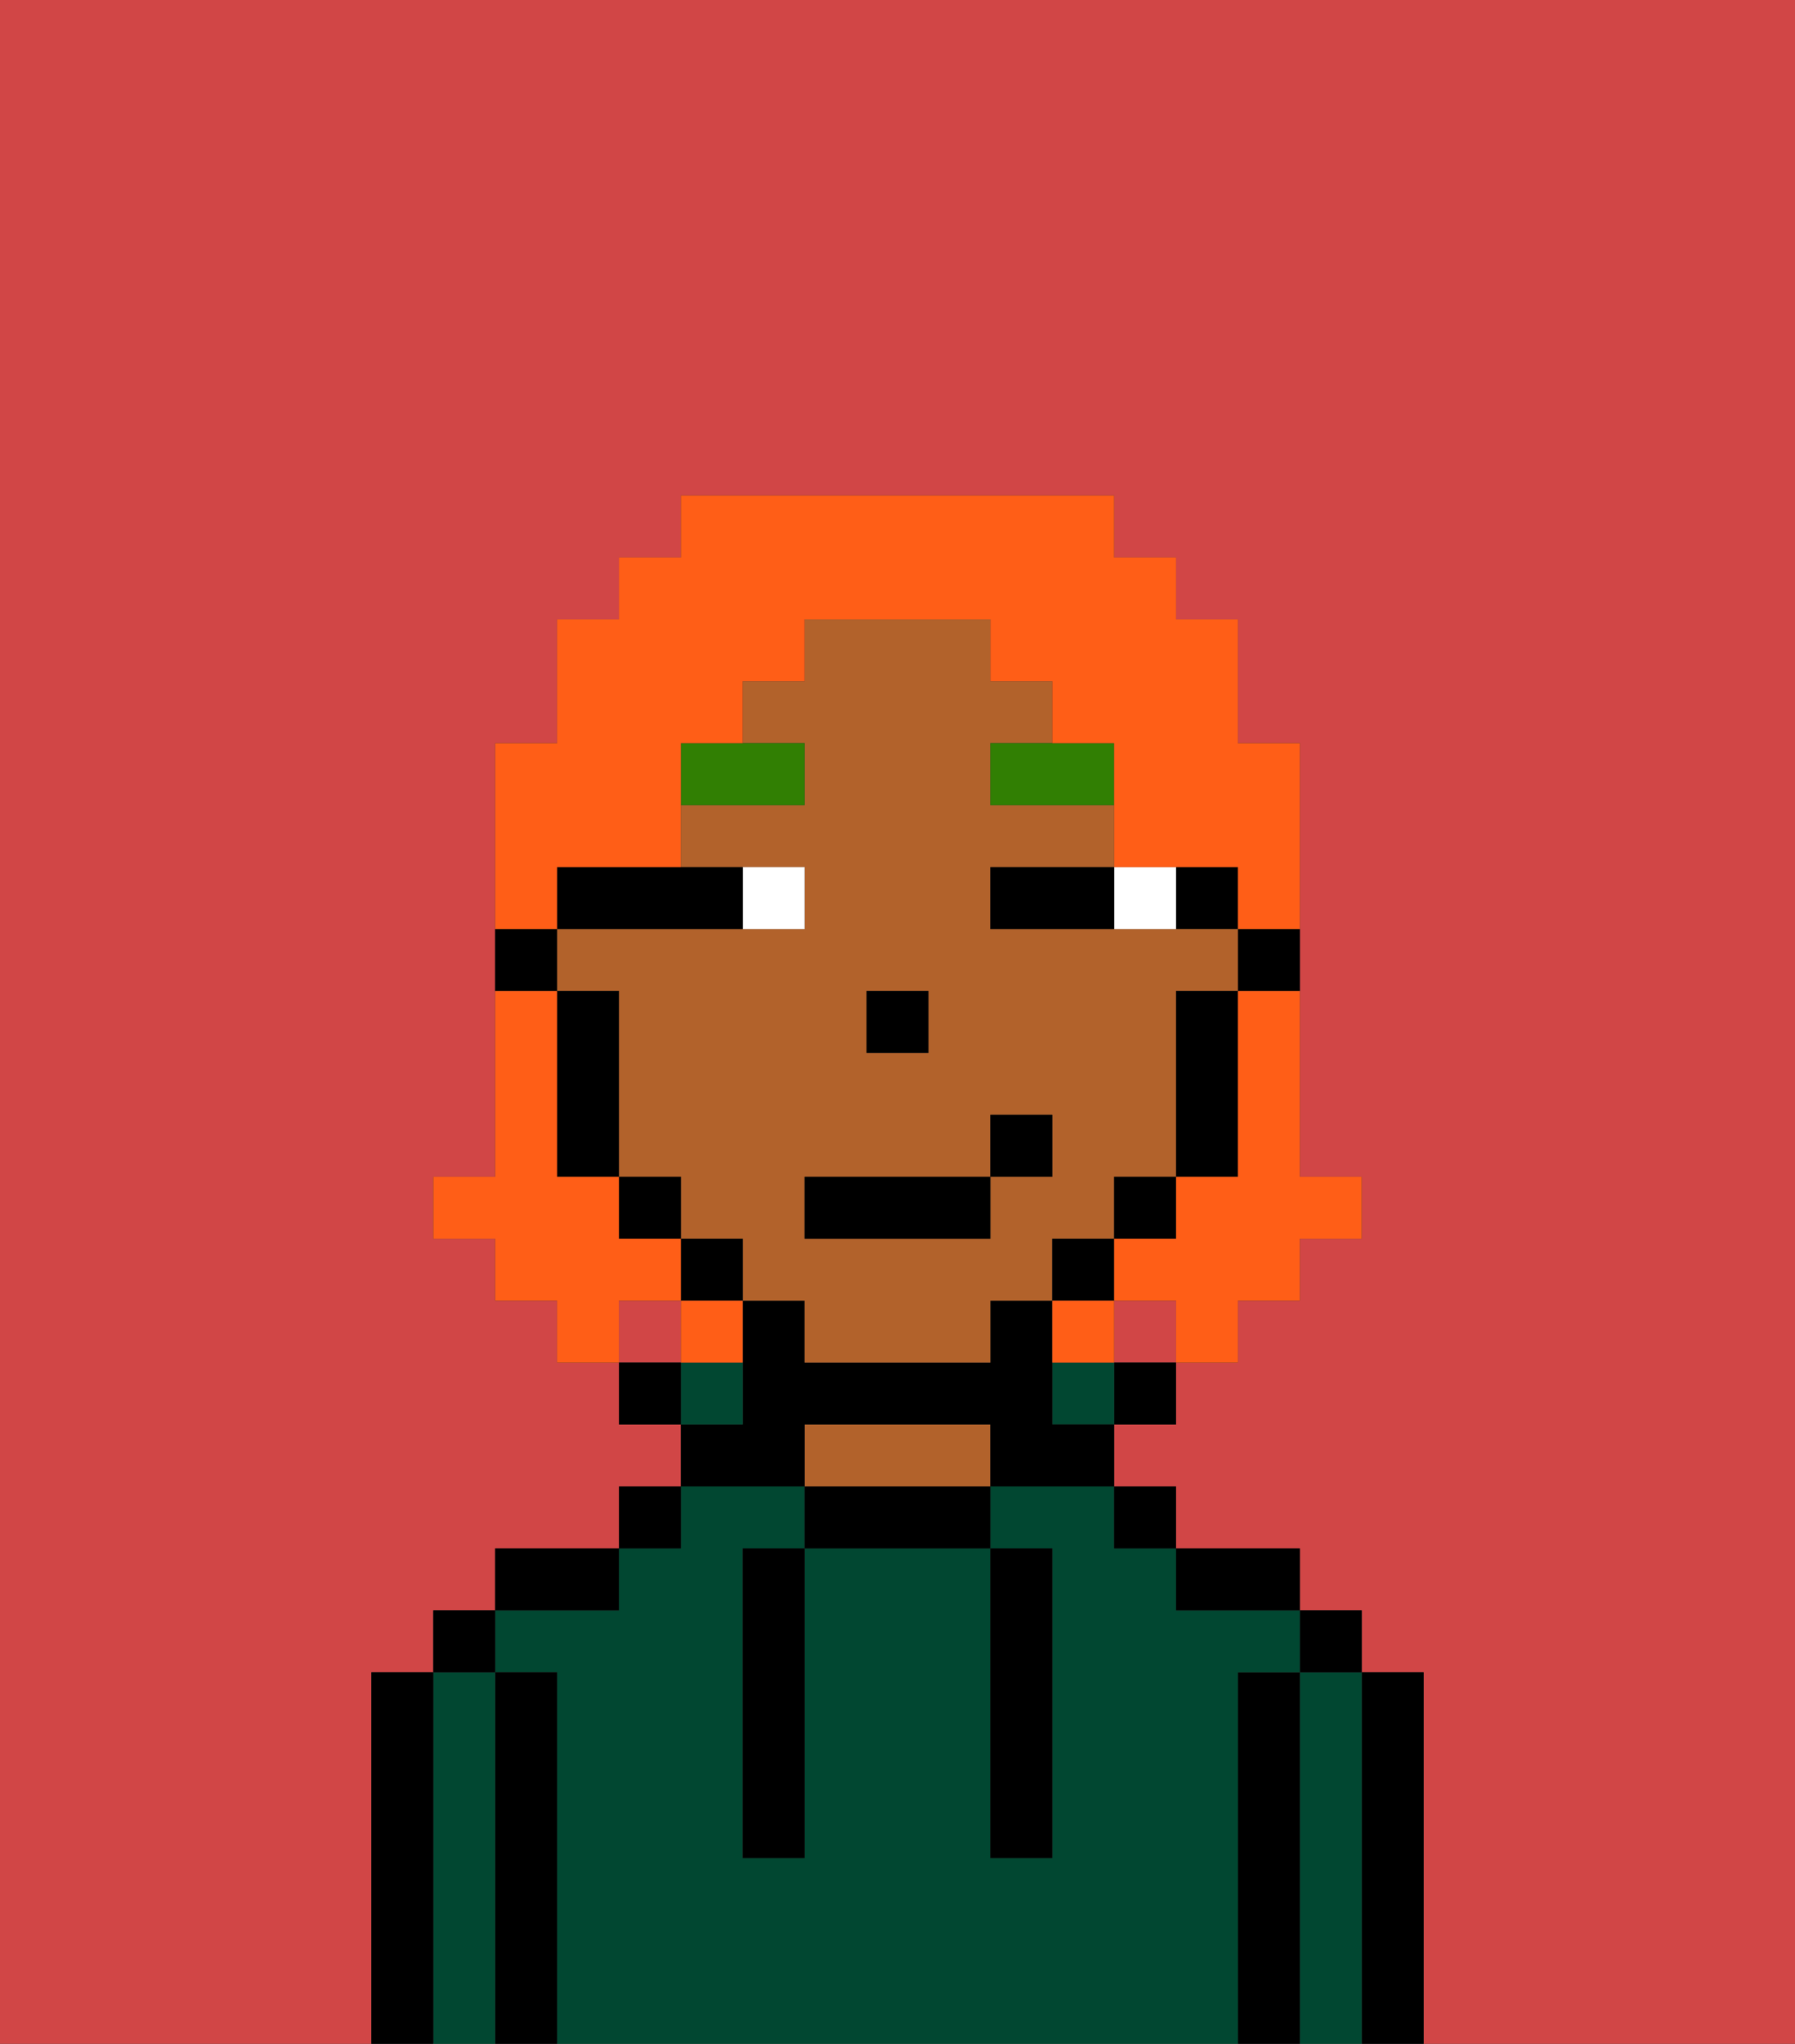 <svg xmlns="http://www.w3.org/2000/svg" viewBox="0 0 29 33"><rect x="0" y="0" width="29" height="33" fill="#333333" stroke="none"/><defs><style>polygon,rect,path{shape-rendering:crispedges;}.ra159-1{fill:#d14646;}.ra159-2{fill:#000000;}.ra159-3{fill:#014731;}.ra159-4{fill:#b2622b;}.ra159-5{fill:#ffffff;}.ra159-6{fill:#317f03;}.ra159-7{fill:#ff5e17;}</style></defs><rect class="ra159-1" x="18" y="21" width="1" height="1"/><path class="ra159-1" d="M6,32V27H7V26H8V25h2V24h1V23H10V22H9V21H8V20H7V19H8V12H9V10h1V9h1V8h7V9h1v1h1v2h1v7h1v1H21v1H20v1H19v1H18v1h1v1h2v1h1v1h1v6h6V0H0V33H6Z"/><rect class="ra159-1" x="10" y="21" width="1" height="1"/><path class="ra159-2" d="M23,27H22v6h1V27Z"/><path class="ra159-3" d="M22,27H21v6h1V27Z"/><rect class="ra159-2" x="21" y="26" width="1" height="1"/><path class="ra159-2" d="M21,27H20v6h1V27Z"/><path class="ra159-3" d="M20,27h1V26H19V25H18V24H16v1h1v5H16V25H13v5H12V25h1V24H11v1H10v1H8v1H9v6H20V27Z"/><path class="ra159-2" d="M20,26h1V25H19v1Z"/><rect class="ra159-2" x="18" y="24" width="1" height="1"/><rect class="ra159-2" x="18" y="22" width="1" height="1"/><rect class="ra159-3" x="17" y="22" width="1" height="1"/><path class="ra159-2" d="M13,24v1h3V24H13Z"/><path class="ra159-4" d="M15,23H13v1h3V23Z"/><path class="ra159-2" d="M13,23h3v1h2V23H17V21H16v1H13V21H12v2H11v1h2Z"/><path class="ra159-3" d="M12,22H11v1h1Z"/><rect class="ra159-2" x="10" y="24" width="1" height="1"/><rect class="ra159-2" x="10" y="22" width="1" height="1"/><path class="ra159-2" d="M10,25H8v1h2Z"/><path class="ra159-2" d="M9,27H8v6H9V27Z"/><path class="ra159-3" d="M8,27H7v6H8V27Z"/><rect class="ra159-2" x="7" y="26" width="1" height="1"/><path class="ra159-2" d="M7,27H6v6H7V27Z"/><path class="ra159-2" d="M12,26v4h1V25H12Z"/><path class="ra159-2" d="M16,30h1V25H16v5Z"/><path class="ra159-2" d="M20,16h1V15H20Z"/><rect class="ra159-2" x="19" y="14" width="1" height="1"/><path class="ra159-4" d="M18,20V19h1V16h1V15H16V14h2V13H16V12h1V11H16V10H13v1H12v1h1v1H11v1h2v1H9v1h1v3h1v1h1v1h1v1h3V21h1V20Zm-4-4h1v1H14Zm2,3v1H13V19h3V18h1v1Z"/><path class="ra159-2" d="M19,17v2h1V16H19Z"/><rect class="ra159-2" x="18" y="19" width="1" height="1"/><rect class="ra159-2" x="17" y="20" width="1" height="1"/><rect class="ra159-2" x="11" y="20" width="1" height="1"/><rect class="ra159-2" x="10" y="19" width="1" height="1"/><path class="ra159-2" d="M10,16H9v3h1V16Z"/><path class="ra159-2" d="M9,15H8v1H9Z"/><rect class="ra159-2" x="14" y="16" width="1" height="1"/><path class="ra159-5" d="M19,15V14H18v1Z"/><path class="ra159-5" d="M13,15V14H12v1Z"/><path class="ra159-2" d="M16,15h2V14H16Z"/><path class="ra159-2" d="M12,15V14H9v1h3Z"/><path class="ra159-6" d="M13,12H11v1h2Z"/><path class="ra159-6" d="M16,13h2V12H16Z"/><rect class="ra159-2" x="13" y="19" width="3" height="1"/><rect class="ra159-2" x="16" y="18" width="1" height="1"/><path class="ra159-7" d="M20,17v2H19v1H18v1h1v1h1V21h1V20h1V19H21V16H20Z"/><path class="ra159-7" d="M9,14h2V12h1V11h1V10h3v1h1v1h1v2h2v1h1V12H20V10H19V9H18V8H11V9H10v1H9v2H8v3H9Z"/><path class="ra159-7" d="M11,21V20H10V19H9V16H8v3H7v1H8v1H9v1h1V21Z"/><path class="ra159-7" d="M11,22h1V21H11Z"/><path class="ra159-7" d="M18,21H17v1h1Z"/></svg>